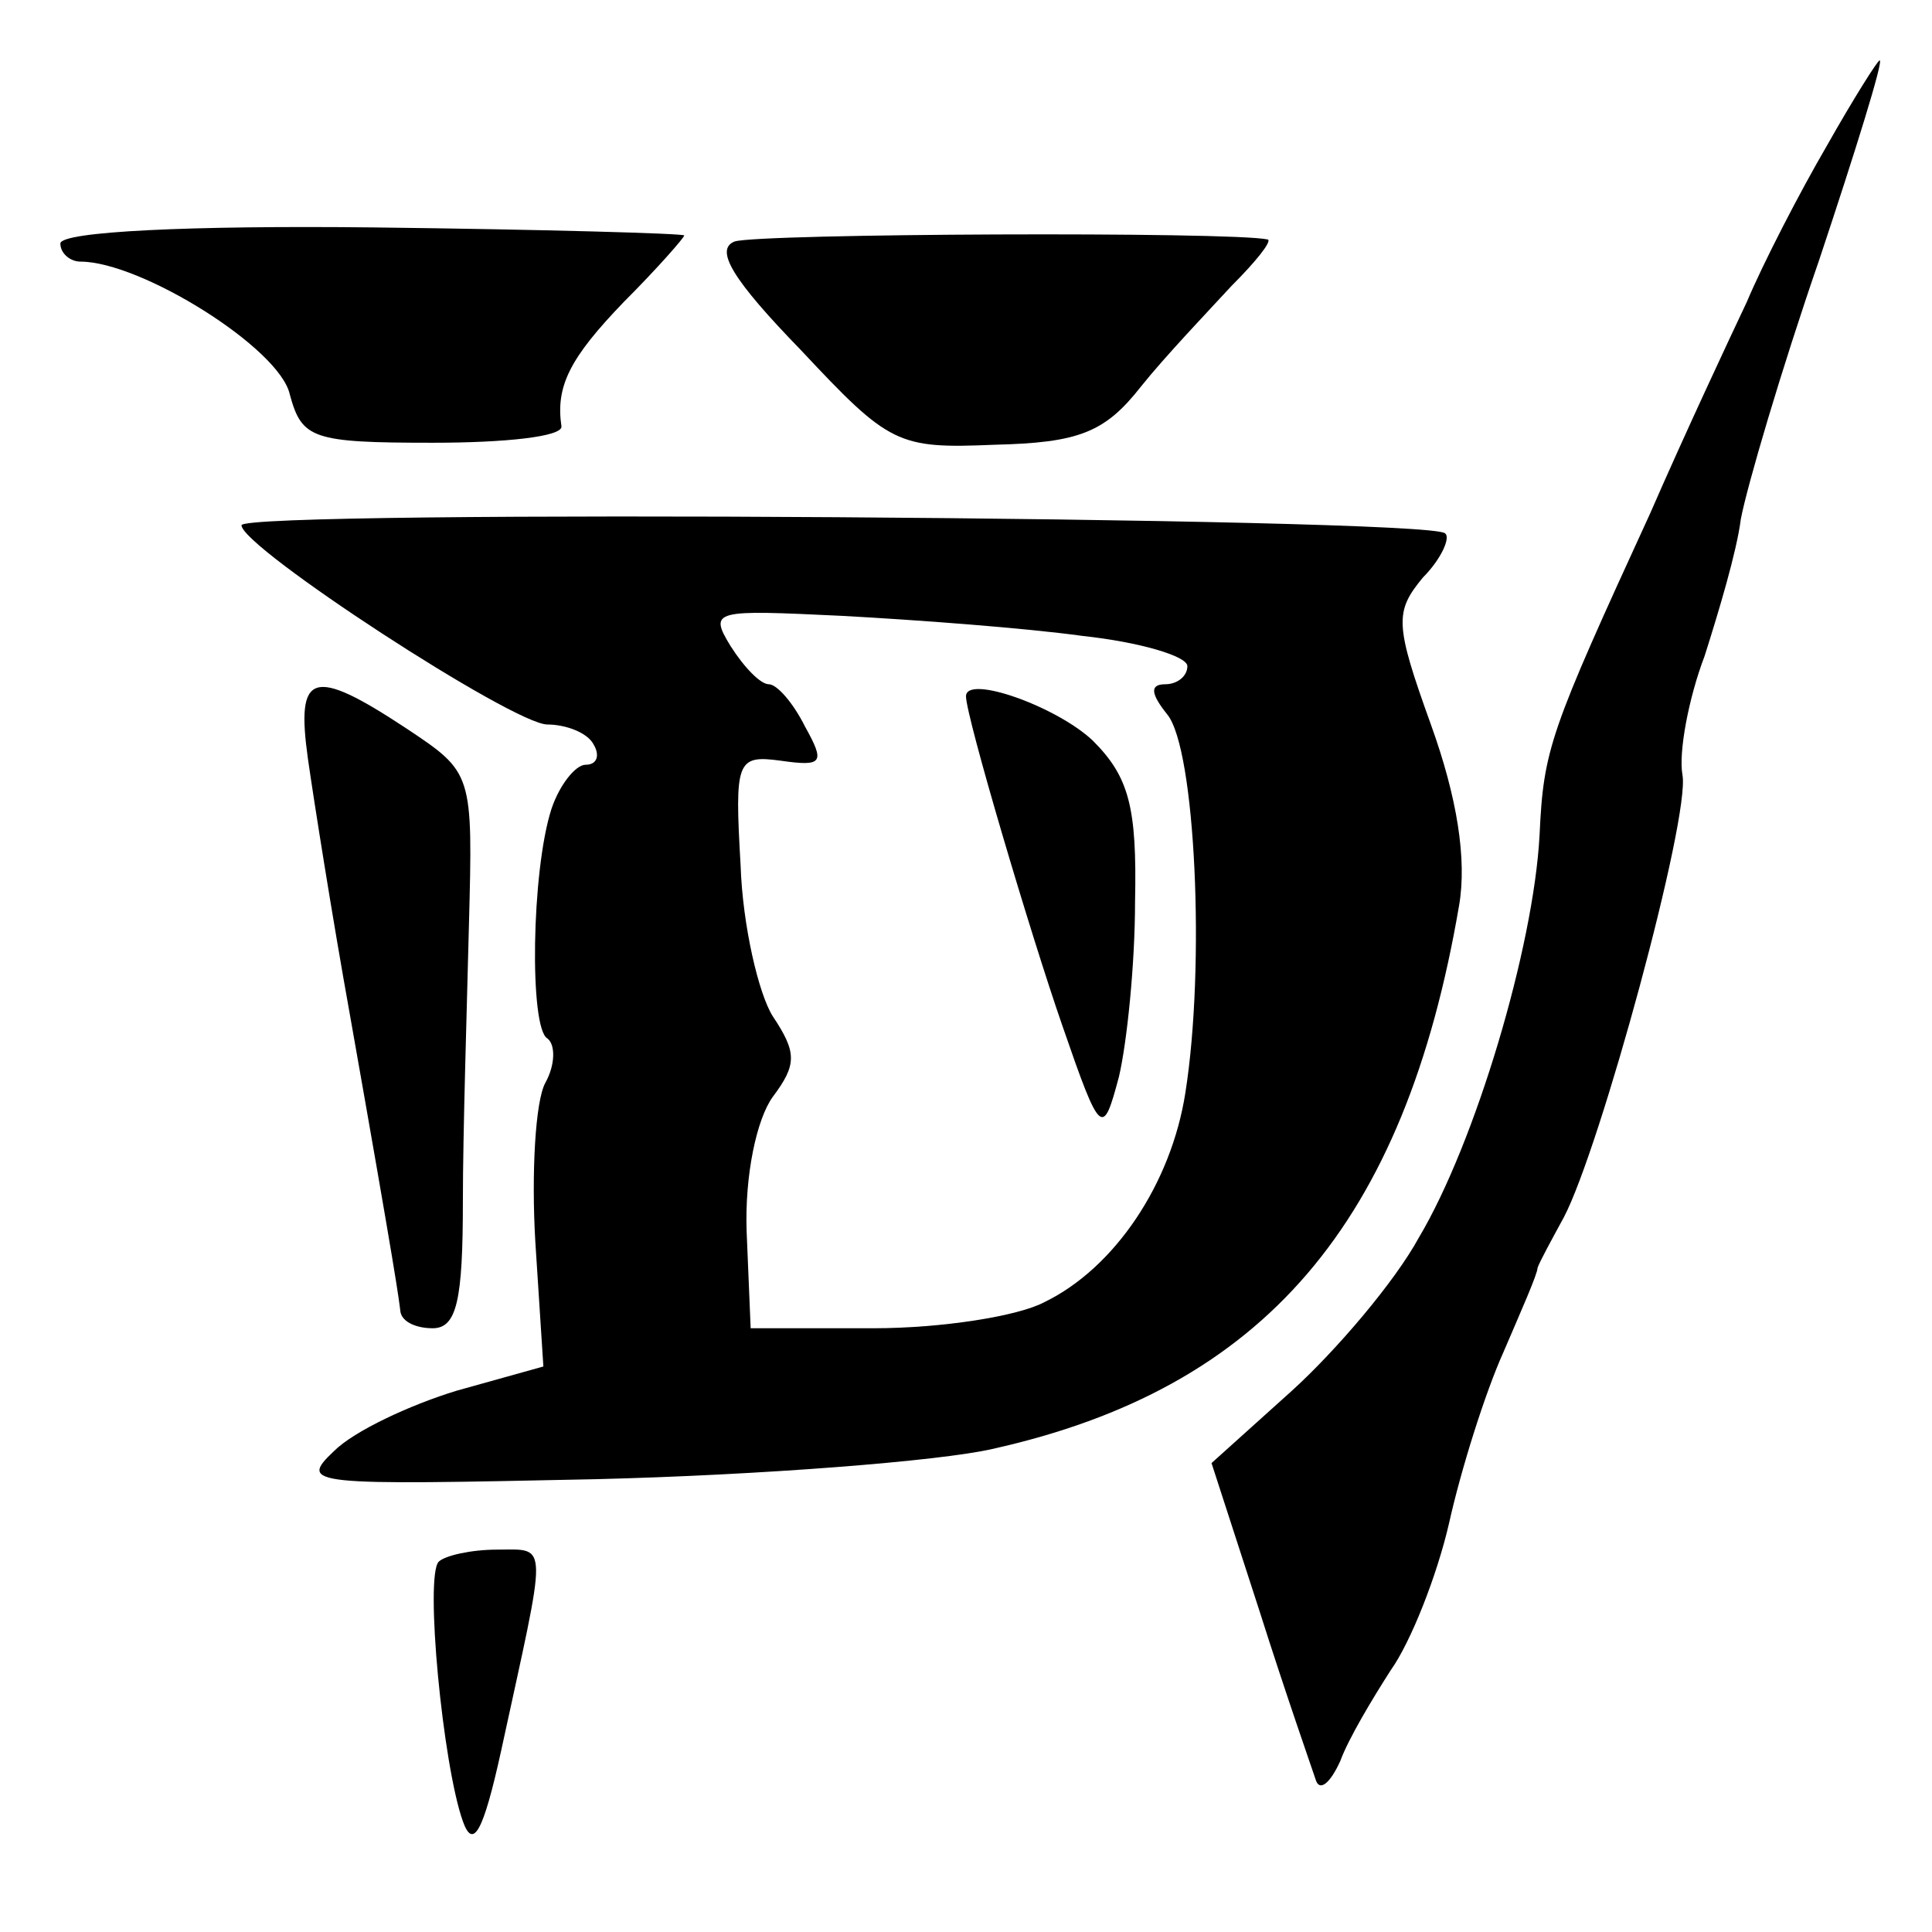 <?xml version="1.0" standalone="no"?>
<!DOCTYPE svg PUBLIC "-//W3C//DTD SVG 20010904//EN"
 "http://www.w3.org/TR/2001/REC-SVG-20010904/DTD/svg10.dtd">
<svg version="1.0" xmlns="http://www.w3.org/2000/svg"
 width="96pt" height="96pt" viewBox="0 0 96 96"
 preserveAspectRatio="xMidYMid meet">
<g transform="translate(0,96) scale(0.1,-0.1)"
fill="#000000" stroke="none">
<path d="M908 888 c-14 -24 -32 -59 -40 -78 -9 -19 -31 -66 -48 -105 -50 -109
-53 -117 -55 -160 -3 -56 -32 -153 -60 -200 -12 -22 -41 -56 -63 -76 l-40 -36
24 -74 c13 -41 26 -78 28 -84 2 -5 7 -1 12 10 4 11 16 31 25 45 10 14 23 47
29 73 6 27 18 65 27 85 9 21 17 39 17 42 1 3 7 14 13 25 18 34 63 199 59 220
-2 11 3 38 11 59 7 22 16 52 18 68 3 16 20 74 39 129 18 54 32 99 30 99 -1 0
-13 -19 -26 -42z"/>
<path d="M30 839 c0 -5 5 -9 10 -9 30 0 99 -43 104 -66 6 -22 11 -24 71 -24
36 0 64 3 64 8 -3 20 4 34 31 62 17 17 30 32 30 33 0 1 -70 3 -155 4 -90 1
-155 -2 -155 -8z"/>
<path d="M365 840 c-10 -4 -1 -19 33 -54 44 -47 48 -49 96 -47 42 1 55 6 73
29 12 15 33 37 45 50 12 12 20 22 18 23 -18 4 -253 3 -265 -1z"/>
<path d="M120 699 c0 -11 135 -99 152 -99 9 0 20 -4 23 -10 3 -5 2 -10 -4 -10
-5 0 -13 -10 -17 -22 -10 -31 -11 -109 -2 -114 4 -3 4 -13 -1 -22 -5 -9 -7
-45 -5 -79 l4 -62 -43 -12 c-23 -7 -51 -20 -61 -30 -18 -17 -12 -17 130 -14
82 2 171 9 197 15 135 30 205 112 232 270 4 23 -1 54 -14 90 -18 50 -18 56 -4
73 9 9 14 20 11 22 -8 8 -598 12 -598 4z m418 -55 c28 -3 52 -10 52 -15 0 -5
-5 -9 -11 -9 -8 0 -7 -5 1 -15 14 -17 19 -125 9 -188 -7 -45 -35 -87 -70 -104
-13 -7 -51 -13 -85 -13 l-61 0 -2 48 c-1 28 5 56 13 67 12 16 12 22 0 40 -7
11 -15 45 -16 75 -3 52 -2 55 20 52 21 -3 22 -1 12 17 -6 12 -14 21 -18 21 -4
0 -12 8 -19 19 -11 18 -8 18 55 15 37 -2 91 -6 120 -10z"/>
<path d="M480 614 c0 -10 32 -118 48 -164 19 -55 20 -55 28 -25 4 17 8 56 8
87 1 47 -3 62 -21 80 -18 17 -63 33 -63 22z"/>
<path d="M153 583 c3 -21 12 -78 21 -128 23 -130 24 -139 25 -147 1 -5 8 -8
16 -8 12 0 15 14 15 63 0 34 2 96 3 137 2 76 2 76 -31 98 -47 31 -55 28 -49
-15z"/>
<path d="M218 184 c-7 -7 2 -101 12 -129 5 -14 10 -6 19 35 23 106 24 100 -2
100 -13 0 -26 -3 -29 -6z"/>
</g>
</svg>
